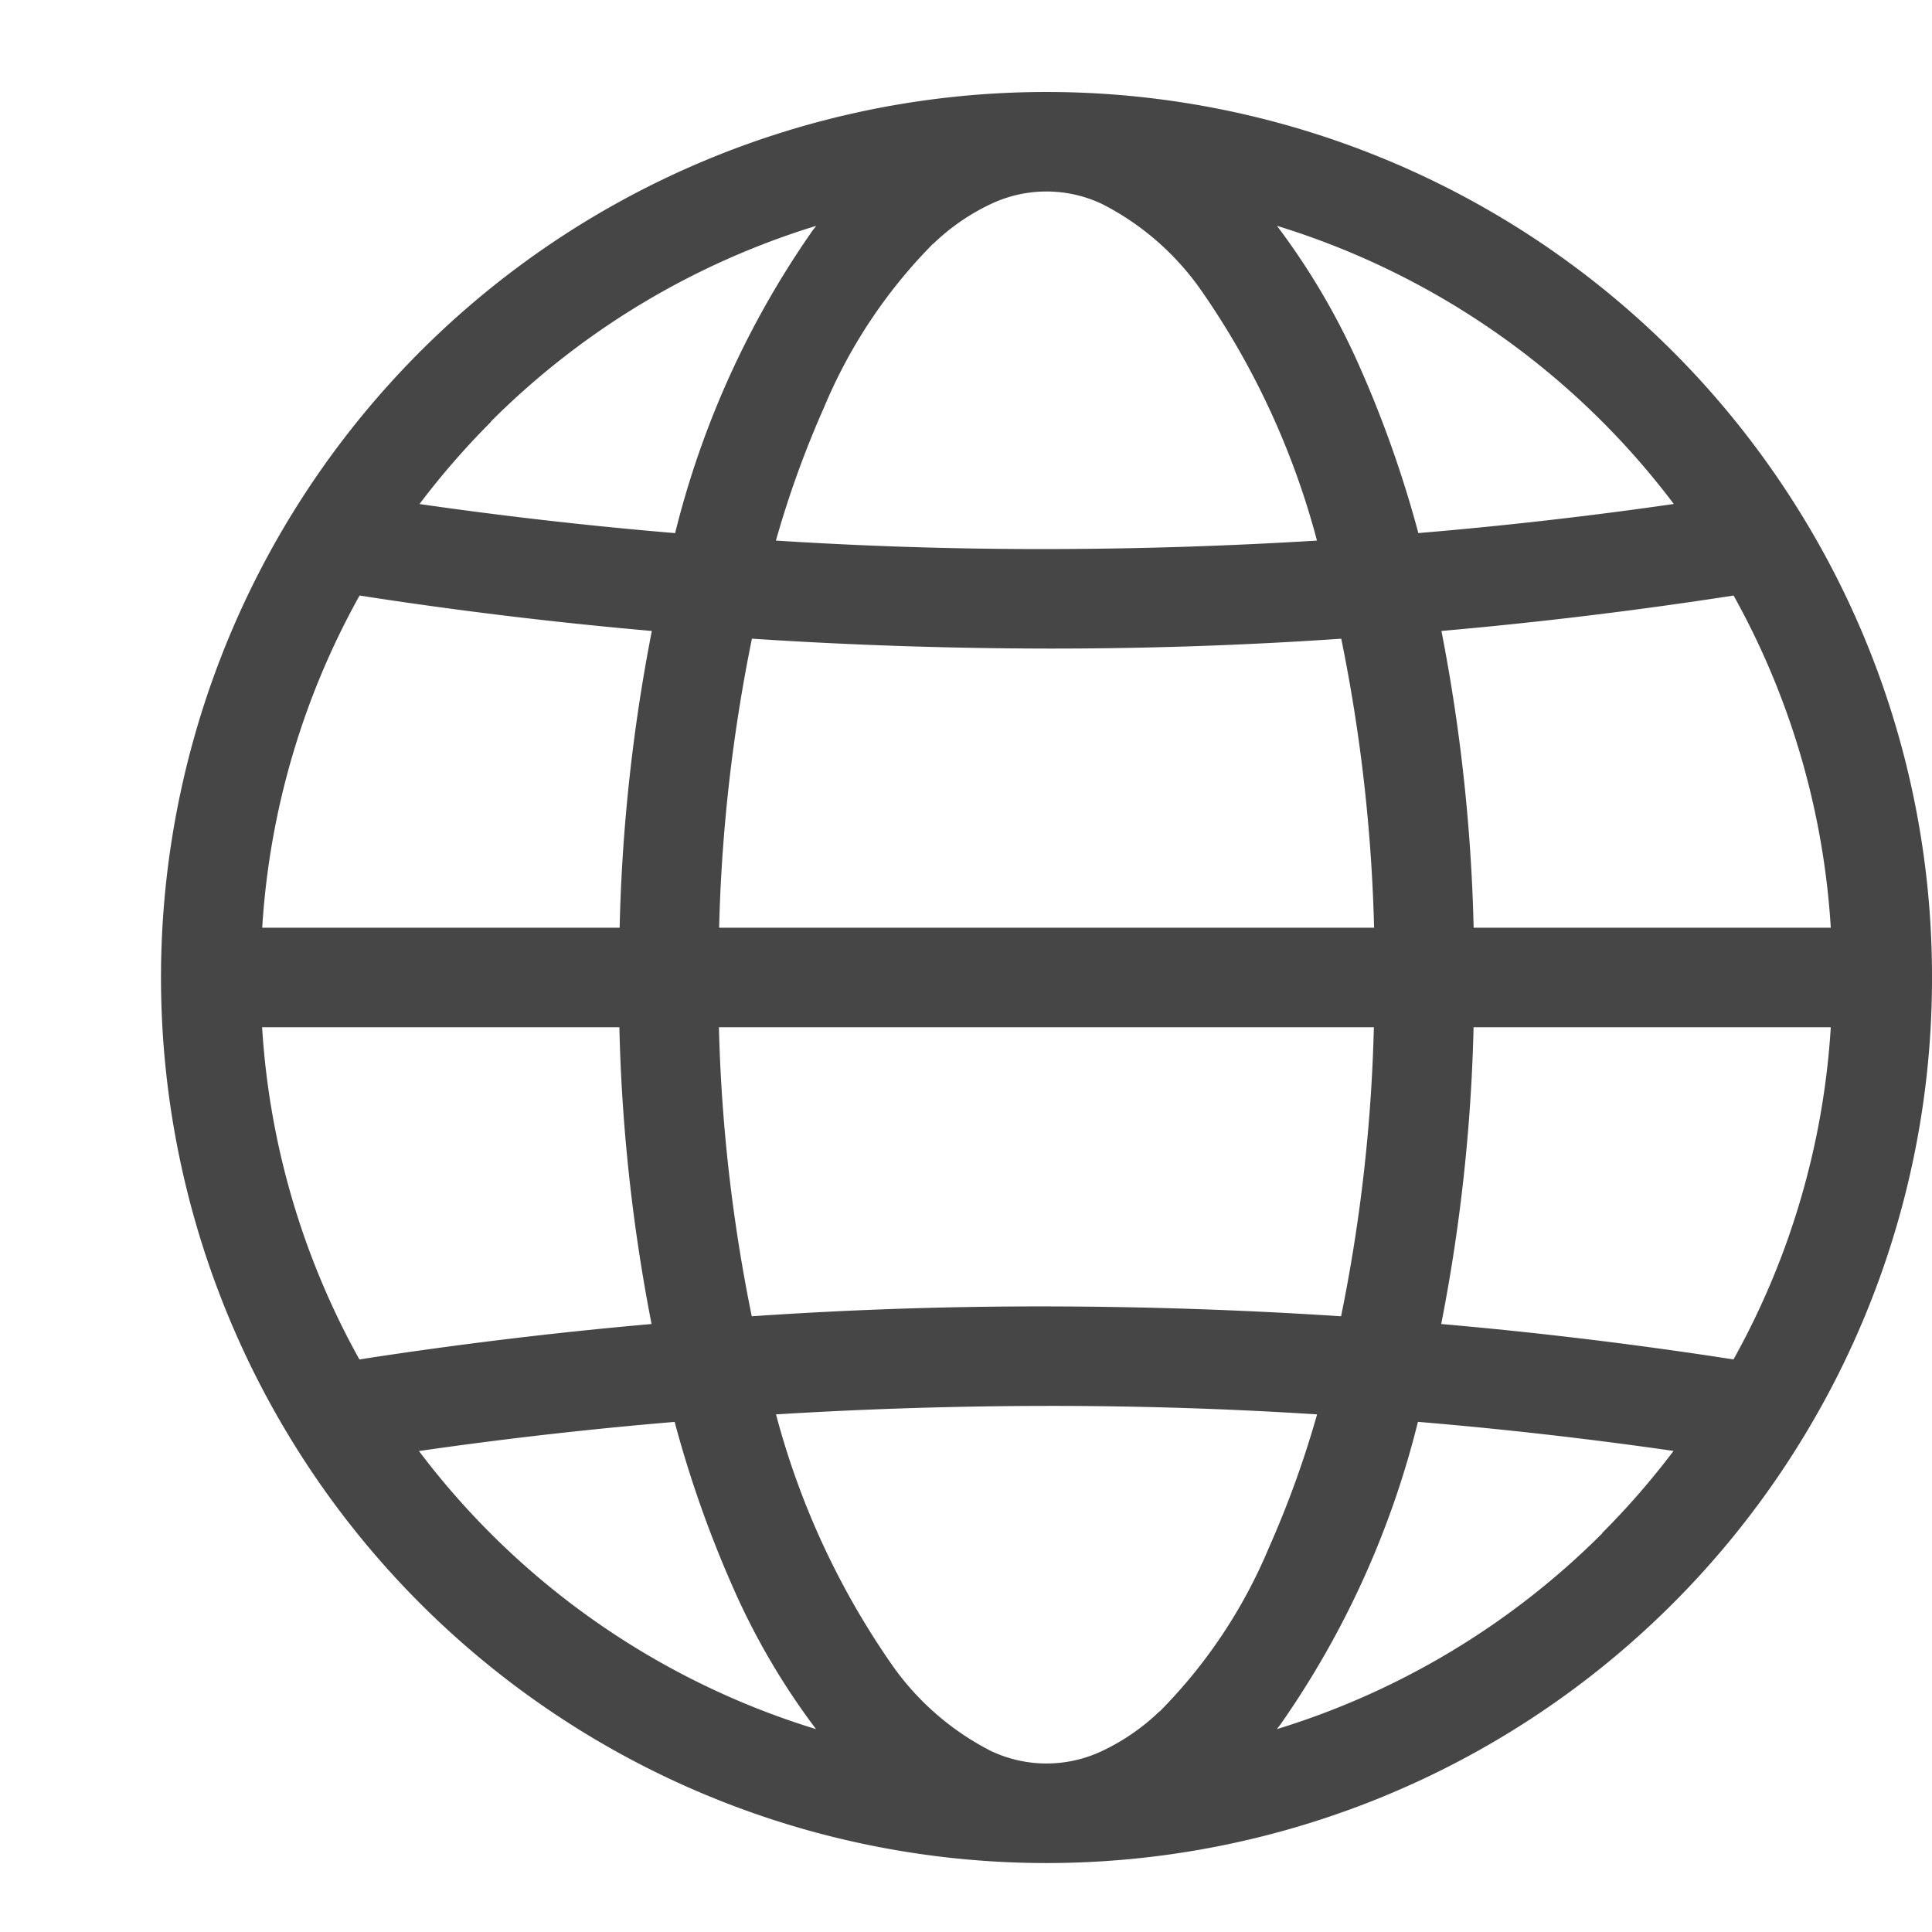 <svg xmlns="http://www.w3.org/2000/svg" width="36" height="36" viewBox="0 0 36 36">
    <path style="fill:none" d="M0 0h36v36H0z"/>
    <g data-name="Layer 2">
        <path data-name="Path 70" d="M36.074 30.614A16.423 16.423 0 0 0 38.5 22a16.423 16.423 0 0 0-2.426-8.614l-.009-.014a16.5 16.5 0 0 0-28.129 0l-.009.014a16.5 16.5 0 0 0 0 17.228l.009.015a16.5 16.5 0 0 0 28.129 0zm-11.965 5.058a4.01 4.01 0 0 1-1.071.74 2.418 2.418 0 0 1-2.075 0 5.051 5.051 0 0 1-1.872-1.647 14.748 14.748 0 0 1-2.131-4.624q2.518-.155 5.041-.158t5.041.158a18.613 18.613 0 0 1-.9 2.489 9.567 9.567 0 0 1-2.028 3.042zM7.386 22.927h6.655a32.742 32.742 0 0 0 .6 5.53q-2.729.24-5.444.66a14.546 14.546 0 0 1-1.813-6.19zM9.2 14.883q2.714.421 5.446.66a32.685 32.685 0 0 0-.6 5.53h-6.66a14.546 14.546 0 0 1 1.814-6.19zm10.691-6.555a4.009 4.009 0 0 1 1.071-.74 2.418 2.418 0 0 1 2.075 0 5.051 5.051 0 0 1 1.872 1.647 14.748 14.748 0 0 1 2.131 4.624q-2.518.155-5.041.158t-5.041-.158a18.61 18.61 0 0 1 .9-2.489 9.567 9.567 0 0 1 2.028-3.042zm16.723 12.745h-6.655a32.745 32.745 0 0 0-.6-5.53q2.729-.24 5.444-.66a14.546 14.546 0 0 1 1.811 6.19zm-20.106 7.24a30.663 30.663 0 0 1-.612-5.386H28.1a30.655 30.655 0 0 1-.611 5.386q-2.744-.18-5.494-.184t-5.487.184zm10.984-12.626a30.665 30.665 0 0 1 .612 5.386H15.9a30.656 30.656 0 0 1 .611-5.386q2.744.18 5.494.184t5.492-.184zm2.466 7.24h6.656a14.546 14.546 0 0 1-1.813 6.19q-2.714-.421-5.446-.66a32.683 32.683 0 0 0 .603-5.53zm3.731-9.75q-2.373.342-4.76.542a21.141 21.141 0 0 0-1.1-3.113 13.155 13.155 0 0 0-1.535-2.612 14.643 14.643 0 0 1 7.395 5.183zm-22.045-1.533a14.641 14.641 0 0 1 6.065-3.65c-.035.045-.07.088-.1.134a16.924 16.924 0 0 0-2.529 5.592q-2.387-.2-4.763-.542a14.767 14.767 0 0 1 1.333-1.533zm-1.333 19.179q2.373-.342 4.76-.542a21.141 21.141 0 0 0 1.1 3.113 13.157 13.157 0 0 0 1.535 2.612 14.643 14.643 0 0 1-7.4-5.183zm22.046 1.533a14.641 14.641 0 0 1-6.065 3.65c.035-.045.07-.088.1-.134a16.924 16.924 0 0 0 2.529-5.592q2.387.2 4.763.542a14.767 14.767 0 0 1-1.333 1.533z" transform="translate(-2.5 -3.786)" style="fill:#464646"/>
    </g>
</svg>
